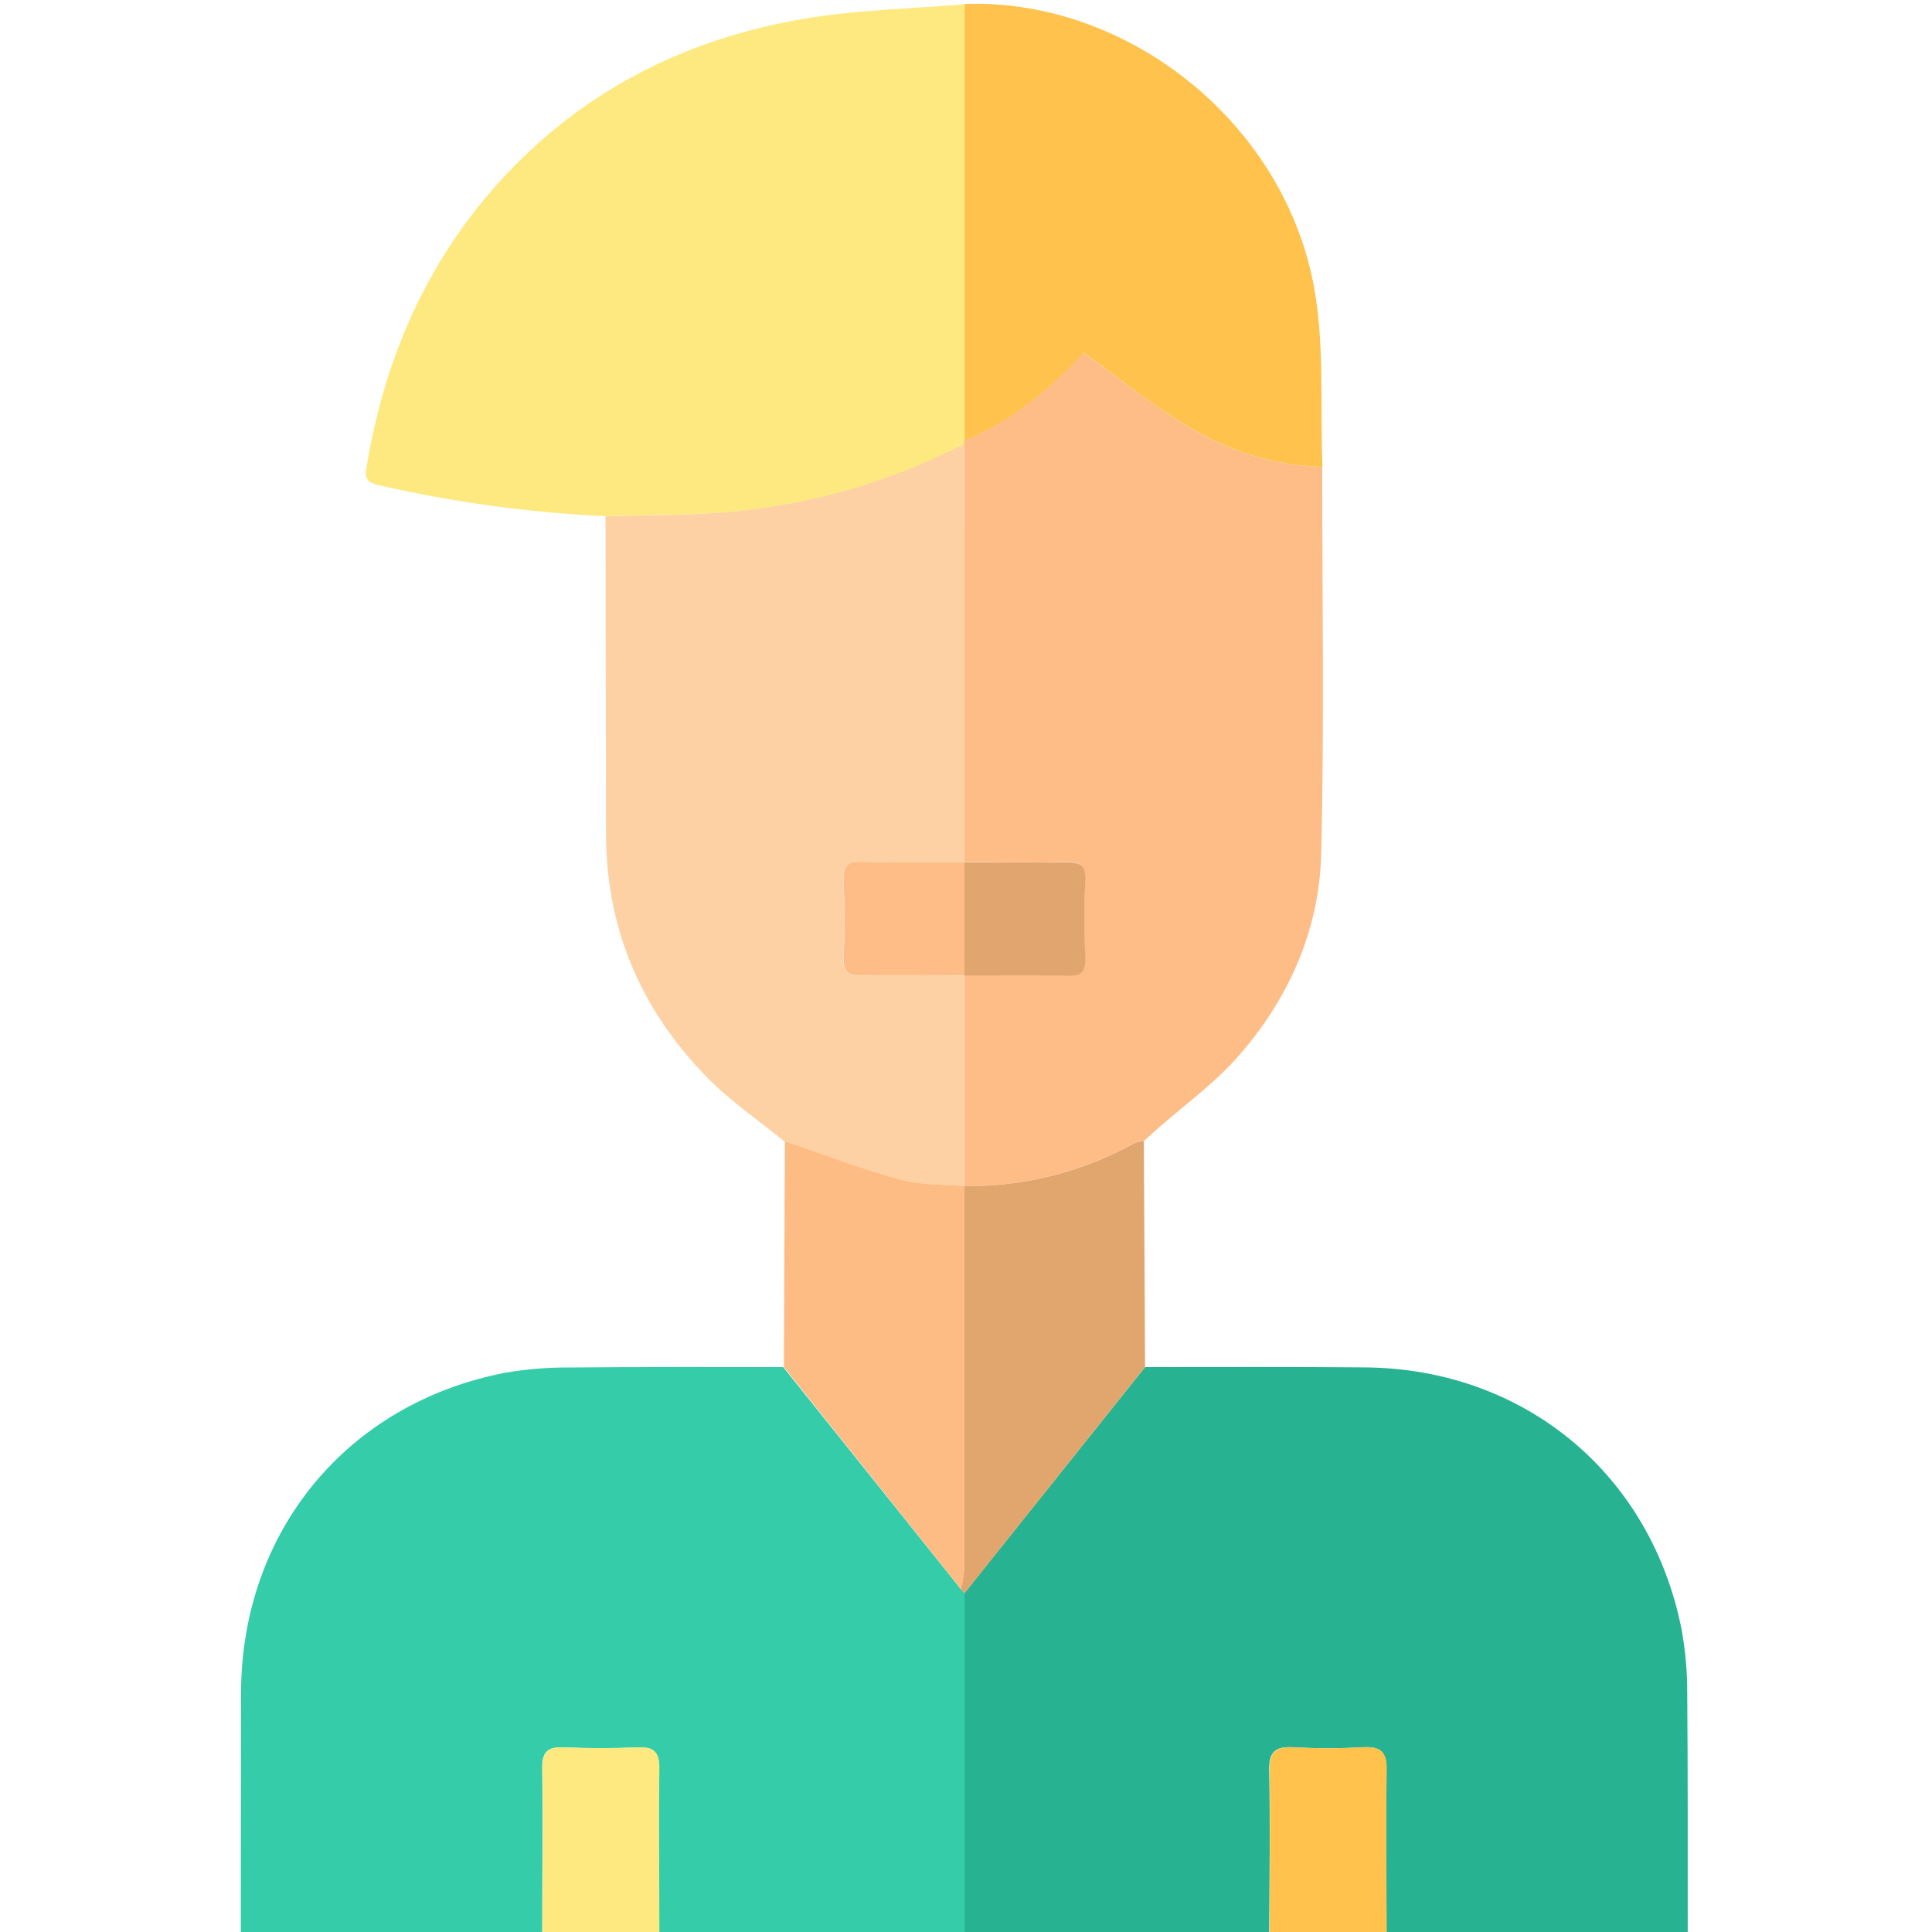 <svg width="168" height="168" viewBox="0 0 168 168" fill="none" xmlns="http://www.w3.org/2000/svg">
<g clip-path="url(#clip0_3251_17412)">
<path d="M99.571 118.877C105.949 118.877 112.324 118.847 118.702 118.904C132.536 119.022 143.566 128.153 146.23 141.719C146.56 143.541 146.723 145.389 146.716 147.241C146.777 154.162 146.751 161.079 146.759 168H120.553C120.553 163.314 120.479 158.629 120.553 153.943C120.588 152.324 120.028 151.847 118.484 151.935C116.47 152.049 114.451 152.049 112.437 151.935C110.893 151.852 110.333 152.324 110.364 153.943C110.456 158.629 110.39 163.314 110.364 168H83.86V138.539L99.571 118.877Z" fill="#27B392"/>
<path d="M83.873 138.539V168H57.312C57.312 163.262 57.247 158.519 57.312 153.781C57.312 152.316 56.818 151.878 55.414 151.944C53.296 152.036 51.161 152.036 49.044 151.944C47.635 151.878 47.123 152.316 47.145 153.781C47.215 158.519 47.145 163.262 47.145 168H20.939C20.939 161.067 20.946 154.134 20.961 147.201C20.996 133.201 30.148 122.041 43.912 119.372C45.79 119.049 47.694 118.895 49.599 118.913C55.768 118.851 61.937 118.882 68.106 118.878L83.562 138.198L83.873 138.539Z" fill="#34CCA9"/>
<path d="M47.171 168C47.171 163.262 47.237 158.519 47.171 153.781C47.149 152.316 47.661 151.878 49.07 151.944C51.188 152.036 53.322 152.036 55.44 151.944C56.844 151.878 57.361 152.316 57.339 153.781C57.264 158.519 57.339 163.262 57.339 168H47.171Z" fill="#FEE980"/>
<path d="M110.399 168C110.399 163.314 110.469 158.629 110.399 153.943C110.368 152.324 110.928 151.852 112.472 151.935C114.486 152.049 116.505 152.049 118.519 151.935C120.063 151.847 120.623 152.324 120.588 153.943C120.501 158.629 120.566 163.314 120.588 168H110.399Z" fill="#FEC24D"/>
<path d="M52.671 44.888C46.041 44.581 39.452 43.682 32.983 42.201C32.235 42.035 31.671 41.829 31.837 40.819C33.491 30.599 37.603 21.569 44.962 14.193C51.787 7.346 60.182 3.334 69.615 1.68C74.296 0.858 79.109 0.77 83.864 0.368C83.864 13.026 83.864 25.681 83.864 38.334C83.864 38.443 83.864 38.553 83.864 38.658C82.552 39.266 81.218 39.913 79.87 40.473C74.722 42.623 69.277 43.98 63.722 44.498C60.051 44.818 56.35 44.765 52.671 44.888Z" fill="#FEE980"/>
<path d="M83.851 38.636C83.851 38.531 83.851 38.421 83.851 38.312C88.007 36.614 91.324 33.779 94.207 30.669C96.884 32.607 99.431 34.606 102.147 36.387C106.028 38.911 110.267 40.499 114.975 40.591C114.975 51.813 115.163 63.035 114.887 74.244C114.721 80.903 112.052 86.874 107.656 91.871C105.56 94.251 102.917 96.145 100.524 98.263C100.161 98.582 99.807 98.91 99.444 99.234C99.177 99.245 98.912 99.297 98.661 99.387C94.131 101.904 89.024 103.2 83.843 103.149C83.843 97.025 83.843 90.911 83.843 84.809C86.831 84.809 89.819 84.753 92.807 84.836C94.062 84.871 94.391 84.424 94.347 83.239C94.268 80.96 94.264 78.671 94.347 76.392C94.391 75.184 93.883 74.944 92.811 74.961C89.823 75.018 86.831 74.961 83.843 74.961L83.851 38.636Z" fill="#FEBC86"/>
<path d="M83.851 38.636V74.983C80.863 74.983 77.871 75.036 74.887 74.953C73.631 74.918 73.299 75.359 73.343 76.549C73.427 78.827 73.427 81.108 73.343 83.392C73.299 84.604 73.806 84.844 74.878 84.823C77.866 84.77 80.854 84.823 83.847 84.823C83.847 90.948 83.847 97.061 83.847 103.162C81.961 102.987 80.006 103.079 78.212 102.585C74.83 101.653 71.544 100.397 68.215 99.26C65.993 97.444 63.586 95.812 61.578 93.778C55.794 87.92 52.714 80.841 52.697 72.533C52.679 63.319 52.665 54.108 52.653 44.901C56.333 44.778 60.034 44.831 63.691 44.489C69.246 43.971 74.691 42.614 79.839 40.464C81.204 39.891 82.521 39.244 83.851 38.636Z" fill="#FDD1A3"/>
<path d="M114.997 40.591C110.289 40.499 106.05 38.911 102.169 36.387C99.453 34.637 96.919 32.607 94.229 30.669C91.346 33.779 88.029 36.614 83.873 38.312C83.873 25.654 83.873 12.998 83.873 0.346C97.803 -0.153 111.331 10.329 114.174 24.509C115.224 29.715 114.769 35.223 114.997 40.591Z" fill="#FEC24D"/>
<path d="M83.864 103.149C89.046 103.2 94.152 101.903 98.683 99.387C98.934 99.297 99.198 99.245 99.466 99.234L99.571 118.878L83.873 138.539L83.549 138.198C83.699 137.584 83.799 136.959 83.847 136.329C83.87 125.269 83.87 114.209 83.847 103.149H83.864Z" fill="#E1A56E"/>
<path d="M83.864 103.149C83.864 114.209 83.864 125.269 83.864 136.329C83.816 136.959 83.717 137.584 83.567 138.198L68.162 118.878C68.195 112.338 68.224 105.795 68.25 99.247C71.579 100.376 74.865 101.64 78.247 102.572C80.023 103.066 81.979 102.974 83.864 103.149Z" fill="#FEBC85"/>
<path d="M83.864 74.983C86.853 74.983 89.845 75.018 92.833 74.983C93.905 74.983 94.412 75.206 94.369 76.414C94.281 78.693 94.286 80.981 94.369 83.261C94.412 84.446 94.084 84.892 92.829 84.858C89.841 84.774 86.853 84.831 83.864 84.831C83.864 81.553 83.864 78.278 83.864 75.005V74.983Z" fill="#E1A66F"/>
<path d="M83.864 74.983C83.864 78.256 83.864 81.531 83.864 84.809C80.872 84.809 77.884 84.77 74.896 84.809C73.824 84.831 73.316 84.591 73.36 83.379C73.445 81.101 73.445 78.82 73.36 76.536C73.316 75.346 73.649 74.904 74.904 74.939C77.875 75.036 80.876 74.979 83.864 74.983Z" fill="#FEBC86"/>
</g>
<defs>
<clipPath id="clip0_3251_17412">
<rect width="168" height="168" fill="white"/>
</clipPath>
</defs>
</svg>
